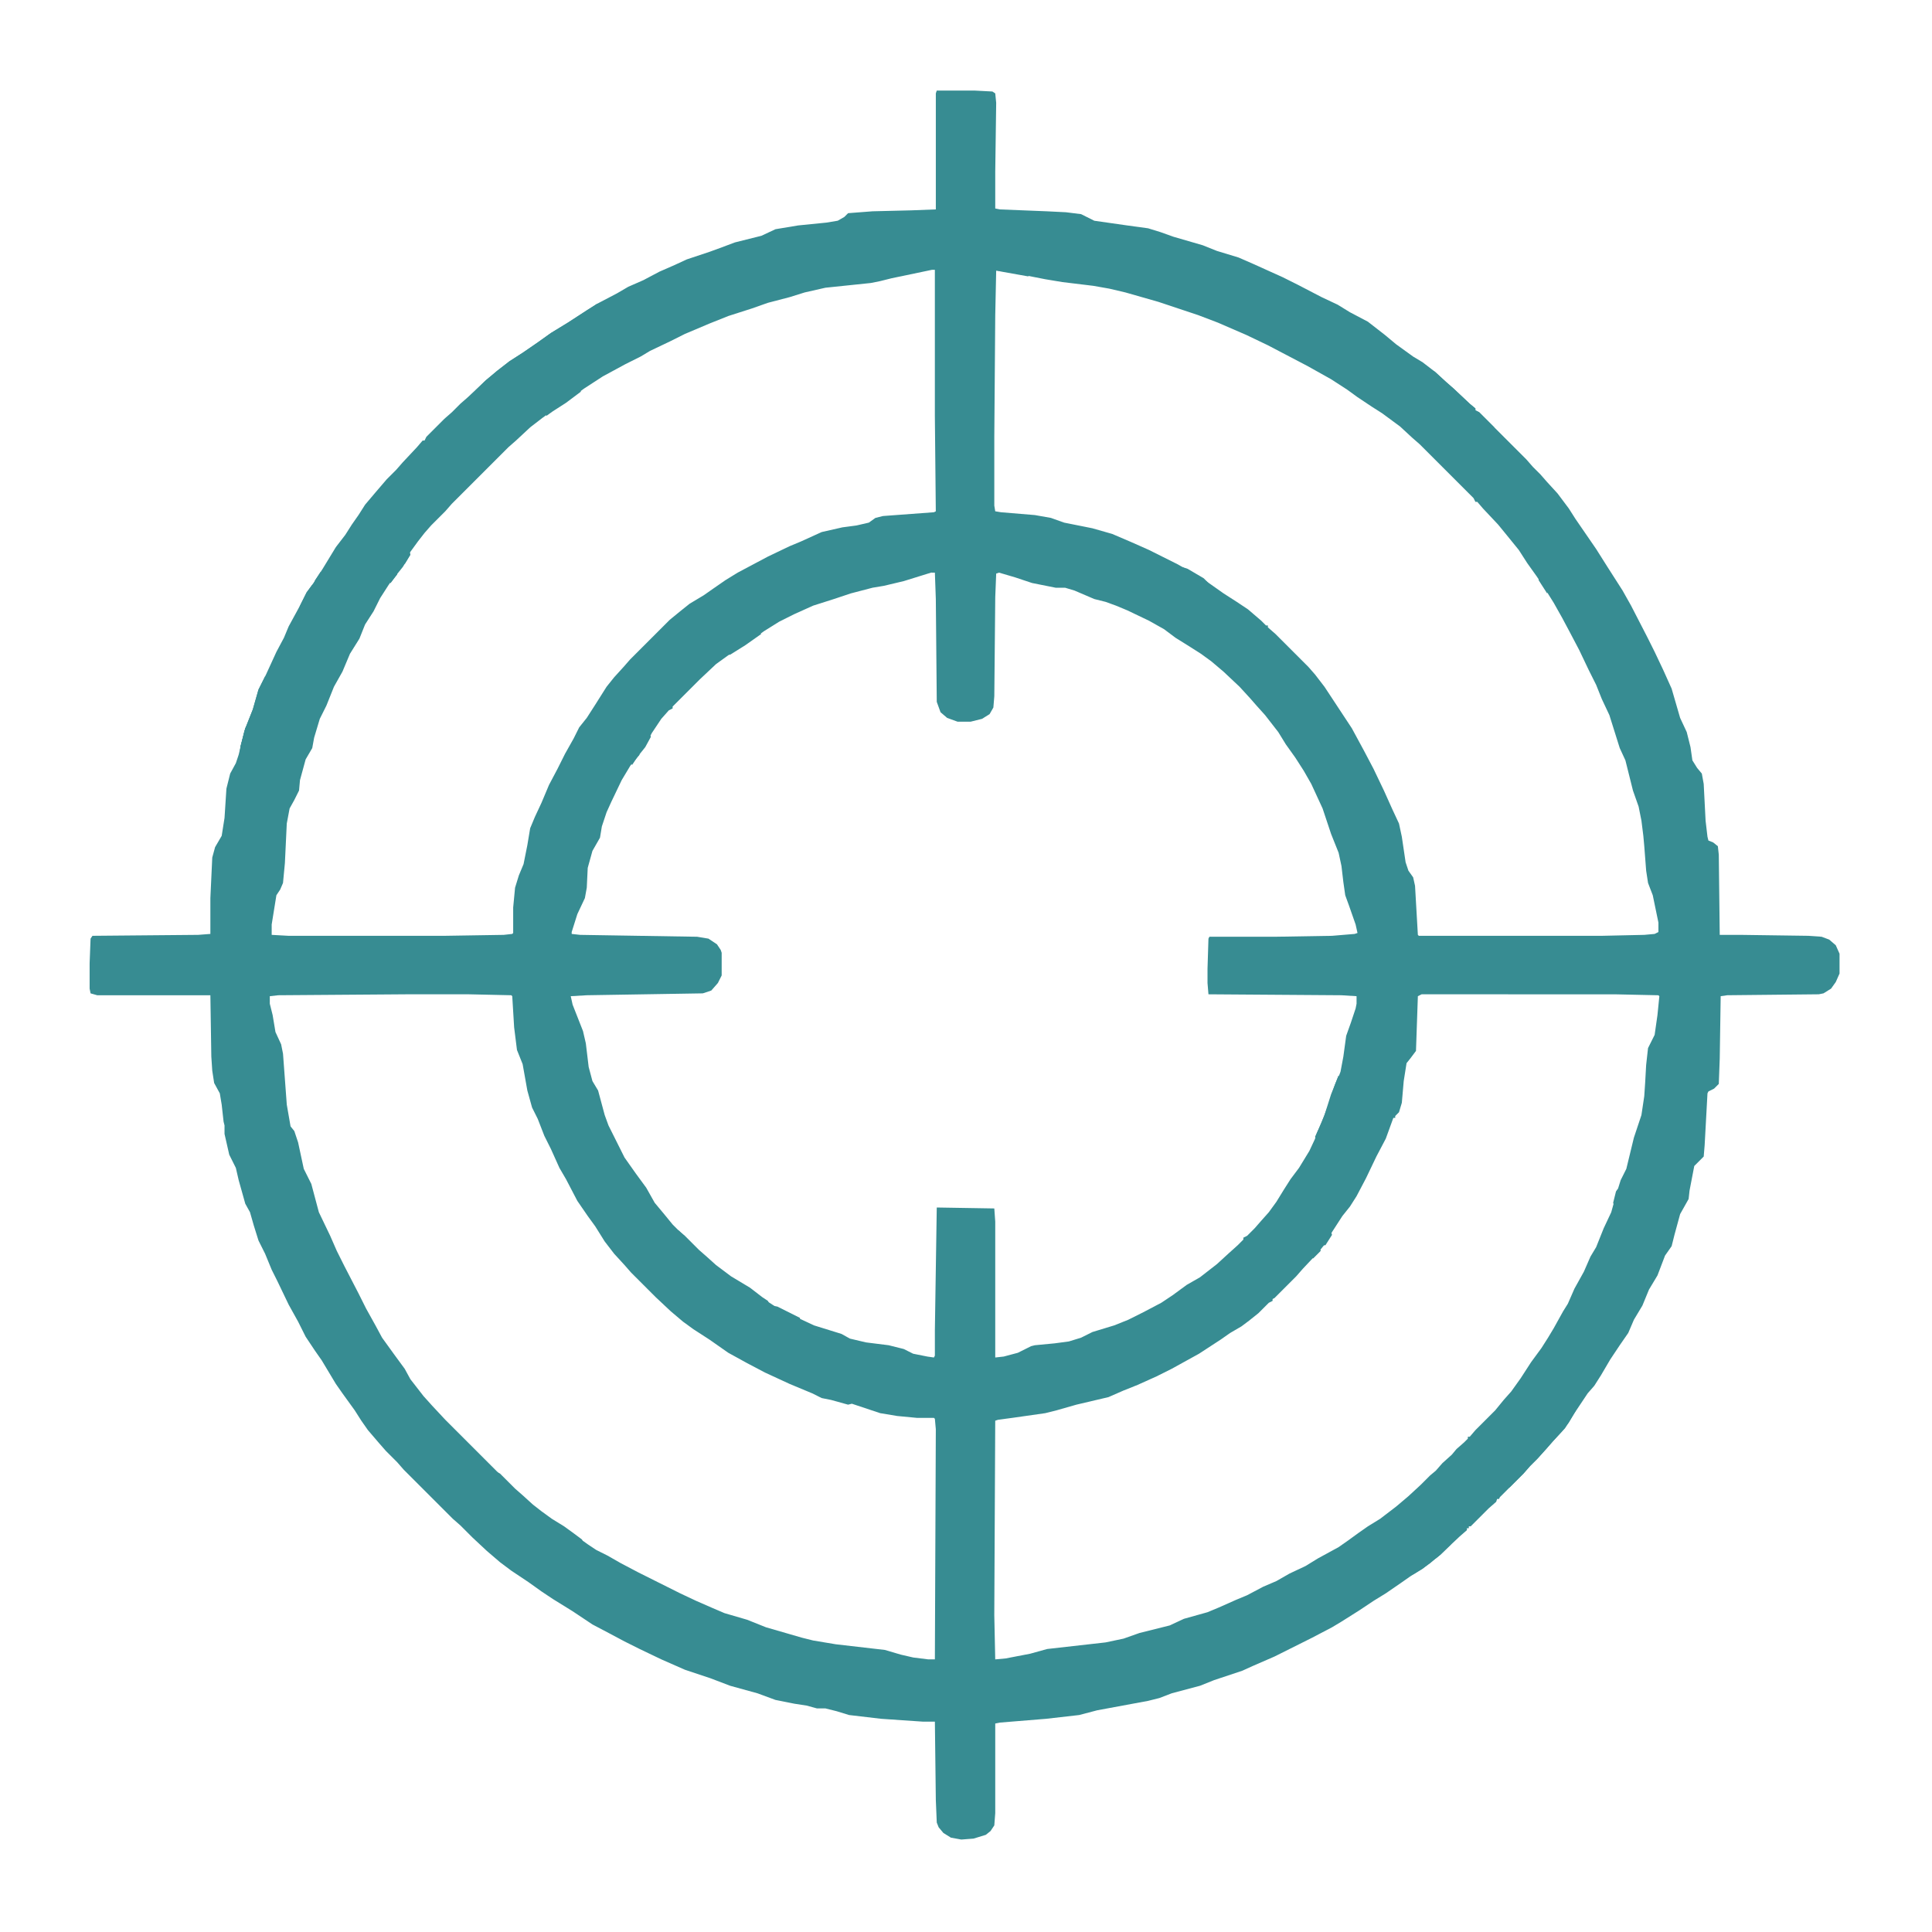 <?xml version="1.0" encoding="UTF-8"?>
<svg version="1.1" viewBox="0 0 2048 2048" width="1280" height="1280" xmlns="http://www.w3.org/2000/svg">
<path transform="translate(993,96)" d="m0 0h40l19 1 3 2 1 10-1 73v39l5 1 50 2 20 1 16 2 14 7 35 5 22 3 13 4 14 5 31 9 15 6 23 7 16 7 31 14 16 8 25 13 17 8 13 8 19 10 18 14 12 10 18 13 10 6 13 10 12 11 8 7 17 16 6 5v2l4 2 50 50 7 8 8 8 7 8 11 12 12 16 7 11 22 32 12 19 16 25 9 16 17 33 8 16 9 19 9 20 9 31 7 15 4 16 2 14 5 8 5 6 2 11 2 39 2 17 1 4 5 2 5 4 1 9 1 85h22l72 1 14 1 8 3 7 6 4 9v21l-4 9-5 7-8 5-5 1-97 1-7 1-1 66-1 27-5 5-6 3-1 2-3 55-1 12-10 10-5 26-1 9-9 16-6 22-3 12-7 10-8 21-9 15-7 17-9 15-6 14-9 13-10 15-10 17-7 11-7 8-14 21-10 16-13 14-7 8-9 10-8 8-7 8-25 25-1 2h-2l-1 3-8 7-19 19h-2v2h-2v2l-8 7-17 16-14 12-10 7-11 7-10 7-16 11-13 8-15 10-19 12-10 6-21 11-40 20-23 10-11 5-30 10-15 6-30 8-13 5-12 3-54 10-19 5-35 4-49 4-5 1v95l-1 13-4 6-5 4-13 4-13 1-11-2-8-5-5-6-2-5-1-24-1-83h-13l-44-3-34-4-13-4-12-3h-9l-11-3-13-2-20-4-19-7-29-8-21-8-27-9-25-11-23-11-16-8-15-8-19-10-21-14-21-13-12-8-14-10-18-12-12-9-14-12-15-14-13-13-8-7-52-52-7-8-12-12-7-8-12-14-7-10-7-11-13-18-7-10-15-25-7-10-10-15-8-16-10-18-12-25-6-12-7-17-7-14-5-16-4-14-5-9-7-25-3-13-7-14-5-22v-9l-1-4-2-18-2-12-6-11-2-13-1-15-1-65h-120l-7-2-1-5v-27l1-26 2-3 112-1 13-1v-38l2-43 3-11 7-12 3-19 2-31 4-16 6-11 3-9 6-25 9-23 6-21 8-16 11-24 8-15 5-12 12-22 7-14 8-11 9-14 14-23 10-13 7-11 7-10 7-11 11-13 12-14 10-10 7-8 15-16 6-7h2l2-4 19-19 8-7 9-9 8-7 17-16 14-12 13-10 14-9 16-11 14-10 18-11 20-13 11-7 21-11 12-7 16-7 17-9 16-7 13-6 24-8 11-4 16-6 28-7 15-7 24-4 30-3 12-2 7-4 4-4 26-2 41-1 26-1v-123zm-5 190-43 9-12 3-10 2-48 5-22 5-16 5-23 6-17 6-25 8-20 8-26 11-16 8-21 10-10 6-16 8-24 13-20 13-19 14-14 9-11 8-13 10-15 14-8 7-60 60-7 8-15 15-7 8-7 9-8 11-6 12-10 13-7 10-9 14-7 14-9 14-6 15-10 16-8 19-9 16-8 20-7 14-6 20-2 11-7 12-6 22-1 11-5 10-5 9-3 16-2 42-2 21-3 7-4 6-5 31v11l18 1h165l63-1 9-1 1-1v-27l2-21 4-13 5-12 4-20 3-18 5-12 7-15 8-19 9-17 8-16 9-16 6-12 8-10 9-14 12-19 8-10 10-11 7-8 42-42 11-9 10-8 15-9 10-7 13-9 13-8 32-17 23-11 12-5 22-10 22-5 15-2 13-3 7-5 8-2 54-4 2-1-1-101v-155zm68 1-1 47-1 129v73l1 6 6 1 36 3 17 3 14 5 30 6 21 6 21 9 18 8 30 15 23 13 9 6 17 12 14 9 12 8 14 12 5 5h2v2l8 7 35 35 7 8 10 13 29 44 13 24 10 19 11 23 9 20 7 15 3 14 4 27 3 9 5 7 2 9 3 52 1 1h194l45-1 11-1 4-2v-10l-6-29-5-13-2-13-2-26-1-11-2-16-3-15-6-17-8-32-6-13-11-35-8-17-6-15-8-16-10-21-10-19-8-15-9-16-10-16-8-12-10-14-9-14-13-16-9-11-16-17-6-7h-2l-2-4-57-57-8-7-13-12-19-14-11-7-15-10-11-8-17-11-25-14-42-22-23-11-30-13-21-8-42-14-35-10-17-4-17-3-33-4-18-3-46-9zm-69 320-29 9-21 5-12 2-23 6-18 6-22 7-20 9-16 8-16 10-14 10-19 12-18 13-17 16-29 29v2l-4 2-8 9-10 15-8 15-8 10-7 10-9 15-11 23-5 11-5 15-2 12-8 14-5 18-1 21-2 11-8 17-6 19v2l9 1 124 2 12 2 9 6 4 6 1 3v24l-4 8-7 8-9 3-123 2-17 1 2 9 11 28 3 13 3 25 4 15 6 10 7 26 4 11 17 34 12 17 11 15 9 16 10 12 9 11 28 28 8 7 10 9 16 12 20 12 13 10 17 11 23 11 15 7 29 9 9 5 17 4 24 3 16 4 10 5 15 3 7 1 1-2v-27l2-130 61 1 1 14v144l9-1 15-4 14-7 4-1 21-2 15-2 13-4 12-6 23-7 15-6 16-8 19-10 12-8 15-11 14-8 18-14 12-11 10-9 6-6v-2l4-2 8-8 7-8 8-9 8-11 8-13 7-11 9-12 11-18 14-30 7-21 6-17 6-16 3-16 3-22 5-14 5-15 1-5v-8l-16-1-141-1-1-12v-15l1-32 1-2h69l61-1 24-2 3-1-2-9-7-20-4-11-2-14-2-17-3-14-8-20-9-27-12-26-8-14-9-14-10-14-8-13-14-18-9-10-7-8-11-12-17-16-13-11-11-8-11-7-16-10-12-9-16-9-23-11-12-5-11-4-12-3-21-9-10-3h-10l-25-5-18-6-17-5-3 1-1 25-1 105-1 12-4 7-8 5-12 3h-14l-11-4-7-6-4-11-1-109-1-28zm520 447-4 2-2 58-6 8-4 5-3 19-2 23-3 10-4 4v2h-2l-8 22-10 19-11 23-10 19-7 11-8 10-11 17-6 11-9 11-16 17-7 8-23 23-2 1v2l-4 2-11 11-10 8-8 6-12 7-10 7-23 15-29 16-16 8-20 9-15 6-16 7-34 8-21 6-12 3-35 5-15 2-3 1-1 206 1 47 11-1 26-5 18-5 62-7 19-4 17-6 32-8 15-7 25-7 12-5 18-8 12-5 17-9 14-6 14-8 17-8 13-8 22-12 10-7 11-8 10-7 13-8 17-13 13-11 13-12 10-10 6-5 7-8 10-9 5-6 8-7 4-4v-2h2l6-7 21-21 9-11 8-9 10-14 11-17 11-15 7-11 6-10 10-18 5-8 7-16 10-18 7-16 6-10 8-20 8-17 5-18 5-16 6-12 8-33 8-24 3-20 1-15 1-18 2-18 7-14 3-21 2-20-1-1-46-1zm-1076 0-136 1-9 1v8l3 12 3 18 6 13 2 10 4 54 4 23 4 5 4 12 6 28 8 16 8 30 12 25 7 16 8 16 15 29 8 16 10 18 7 13 13 18 11 15 6 11 14 18 9 10 14 15 74 74 8 7 11 10 9 7 11 8 13 8 11 8 14 10 9 6 12 6 14 8 19 10 44 22 17 8 16 7 14 6 24 7 20 8 38 11 12 3 24 4 52 6 17 5 13 3 16 2h7l1-244-1-11-1-1h-18l-21-2-18-3-30-10-4 1-18-5-10-2-10-5-24-10-26-12-19-10-20-11-20-14-17-11-11-8-13-11-16-15-26-26-7-8-11-12-10-13-10-16-8-11-11-16-12-23-7-12-9-20-7-14-7-18-6-12-5-18-5-28-6-15-3-24-2-33-1-1-45-1z" fill="#378C92"/>
<path transform="translate(633,322)" d="m0 0 2 1-12 8-11 8-13 8-10 7-13 9-18 13-14 9-17 13-12 9-9 8-2-1 11-11 11-9 14-11 14-9 16-11 14-10 18-11 20-13z" fill="#378C92"/>
<path transform="translate(719,1304)" d="m0 0 7 6 15 15 8 7 10 9 16 12 20 12 13 10 6 4 2 4-5-2-14-9-15-10-13-9-13-10-15-14-15-16-7-7z" fill="#378C92"/>
<path transform="translate(526,1560)" d="m0 0 4 2 16 16 8 7 11 10 9 7 11 8 13 8 11 8 8 6 1 3-6-2-17-12-11-8-14-10-11-9-15-14-16-16z" fill="#378C92"/>
<path transform="translate(1670,1493)" d="m0 0v3l-7 12-7 9-10 11-7 8-9 10-8 8-7 8-15 15v-3l12-12 7-8 8-8 5-7 6-5 13-17 10-12 8-11z" fill="#378C92"/>
<path transform="translate(281,717)" d="m0 0 1 3-6 15-19 57-2 8h-1l1-9 5-19 8-20 6-21z" fill="#378C92"/>
<path transform="translate(1517,392)" d="m0 0 4 2 12 11 8 7 17 16 6 5v2l4 2 16 16h-3l-12-12-8-7-9-9-8-7-8-8-11-9-8-8z" fill="#378C92"/>
<path transform="translate(1419,1140)" d="m0 0 1 4-14 41-10 21-2 1 2-6 8-19 7-22z" fill="#378C92"/>
<path transform="translate(1536,1636)" d="m0 0 2 1-11 11-10 8-9 7-10 6-2-1 13-10 11-8 11-9z" fill="#378C92"/>
<path transform="translate(614,414)" d="m0 0 2 1-16 12-14 9-7 5v-3l16-12 14-9z" fill="#378C92"/>
<path transform="translate(434,585)" d="m0 0 1 3-8 13-8 10-5 7-2-1 10-16z" fill="#378C92"/>
<path transform="translate(689,779)" d="m0 0 1 2-6 11-8 10-6 9-1-4 11-16z" fill="#378C92"/>
<path transform="translate(805,671)" d="m0 0 2 1-17 12-16 10h-3l10-8 15-10z" fill="#378C92"/>
<path transform="translate(1060,285)" d="m0 0 10 1 21 5-1 2-28-5-5-1z" fill="#378C92"/>
<path transform="translate(818,1384)" d="m0 0 6 1 24 12v2l-6-2-16-7-8-5z" fill="#378C92"/>
<path transform="translate(1408,1173)" d="m0 0 1 4-8 19-6 11-1-2 7-15 6-16z" fill="#378C92"/>
<path transform="translate(261,770)" d="m0 0h2l-2 9-6 21h-1l1-9 5-19z" fill="#378C92"/>
<path transform="translate(331,620)" d="m0 0 1 3-9 14-5 10-2 1 2-6 7-14z" fill="#378C92"/>
<path transform="translate(1253,601)" d="m0 0 6 2 17 10 5 5-5-2-13-8-10-6z" fill="#378C92"/>
<path transform="translate(1411,1306)" d="m0 0 1 3-7 11h-3l2-5z" fill="#378C92"/>
<path transform="translate(1536,1636)" d="m0 0 2 1-11 11-5 4-2-1z" fill="#378C92"/>
<path transform="translate(1419,1140)" d="m0 0 1 4-5 14-3 1 3-9z" fill="#378C92"/>
<path transform="translate(1631,612)" d="m0 0 4 4 6 11-1 2-9-14z" fill="#378C92"/>
<path transform="translate(434,585)" d="m0 0 1 3-6 10-2-4z" fill="#378C92"/>
<path transform="translate(340,606)" d="m0 0 1 2-3 6-4 6h-2l2-5z" fill="#378C92"/>
<path transform="translate(1715,1260)" d="m0 0 1 4-5 14-1-3 3-12z" fill="#378C92"/>
<path transform="translate(676,798)" d="m0 0 2 2-6 7-3 4 1-5 4-6z" fill="#378C92"/>
<path transform="translate(421,606)" d="m0 0v3l-7 9-2-1 6-9z" fill="#378C92"/>
<path transform="translate(1399,1322)" d="m0 0 1 4-8 8-2-1 5-6h2l1-4z" fill="#378C92"/>
</svg>

